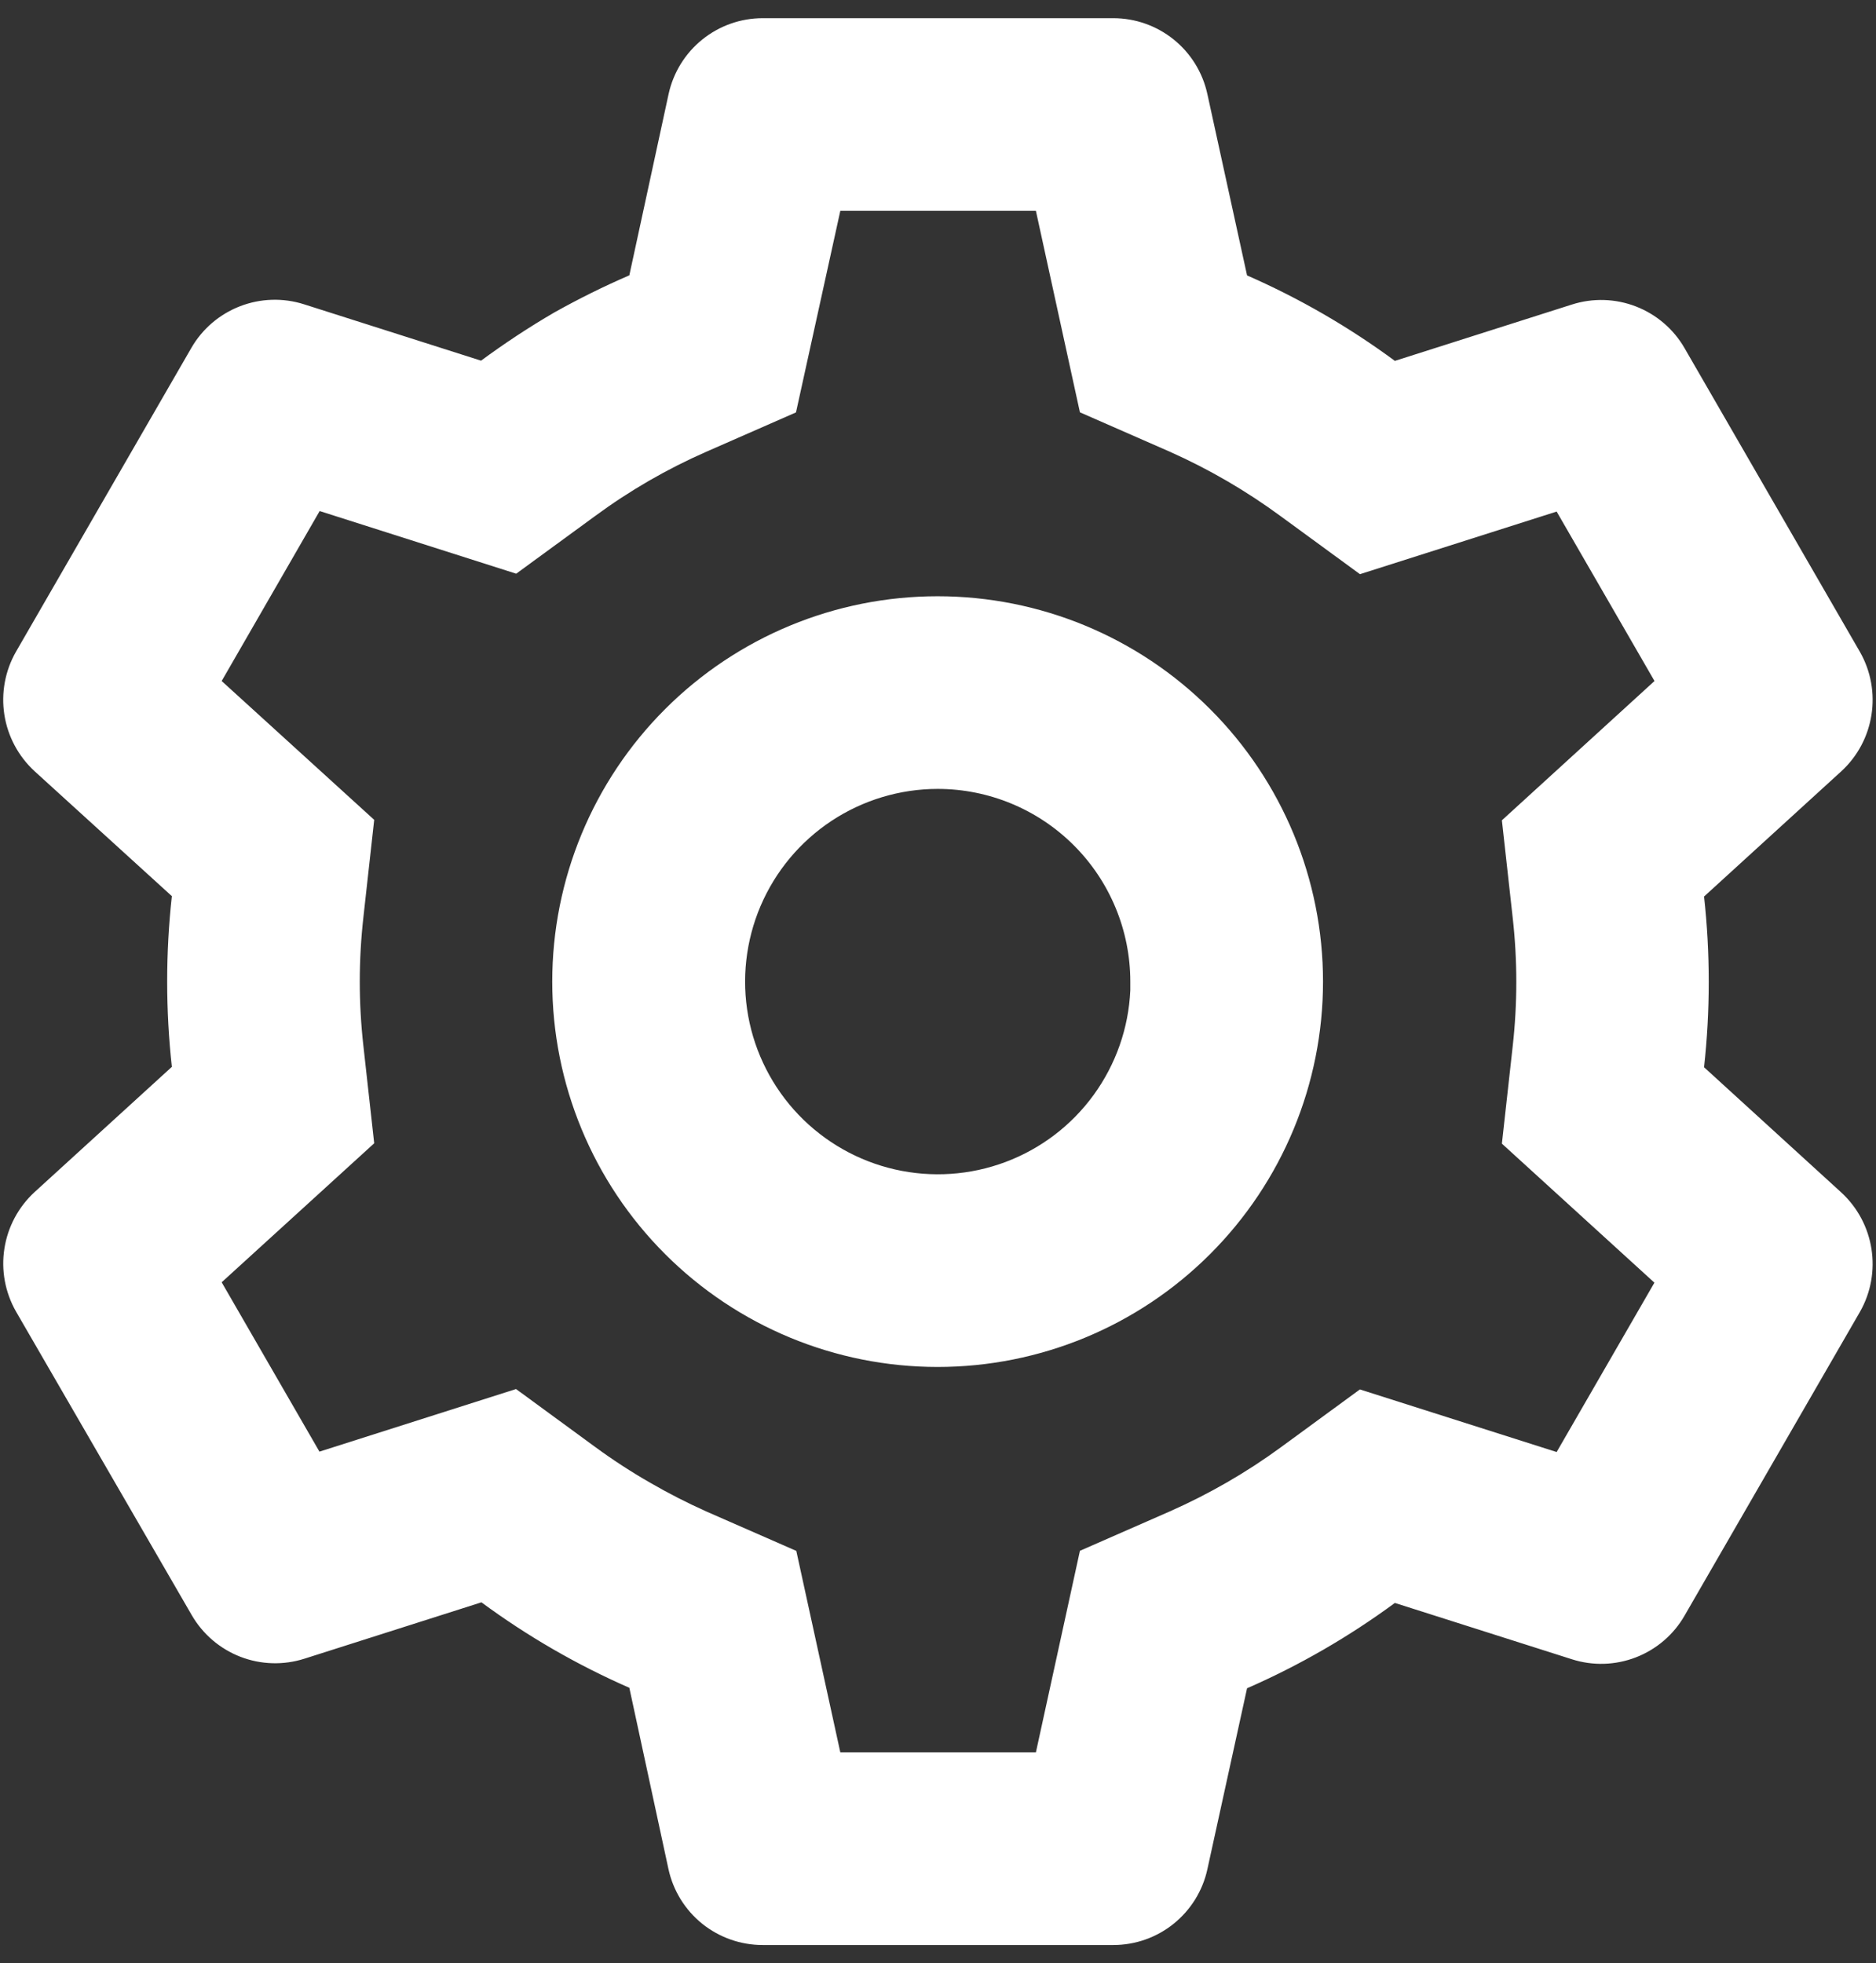 <svg width="43" height="45" viewBox="0 0 43 45" fill="none" xmlns="http://www.w3.org/2000/svg">
<rect x="0" y="0" width="43" height="45" fill="#333333" stroke="none"/>
<path d="M25.519 44.583H17.481C16.977 44.583 16.489 44.411 16.096 44.096C15.704 43.78 15.431 43.34 15.323 42.848L14.425 38.687C13.226 38.162 12.089 37.505 11.035 36.728L6.978 38.02C6.498 38.173 5.98 38.158 5.51 37.976C5.04 37.794 4.646 37.456 4.394 37.02L0.366 30.061C0.117 29.624 0.023 29.116 0.101 28.619C0.178 28.122 0.422 27.666 0.792 27.325L3.939 24.454C3.796 23.154 3.796 21.842 3.939 20.541L0.792 17.677C0.422 17.336 0.177 16.88 0.1 16.382C0.023 15.885 0.116 15.376 0.366 14.939L4.385 7.976C4.637 7.539 5.031 7.202 5.501 7.02C5.971 6.838 6.489 6.822 6.969 6.975L11.026 8.267C11.565 7.87 12.126 7.499 12.704 7.163C13.263 6.85 13.837 6.565 14.425 6.311L15.325 2.155C15.433 1.663 15.705 1.222 16.097 0.906C16.489 0.59 16.977 0.417 17.481 0.417H25.519C26.023 0.417 26.511 0.59 26.903 0.906C27.295 1.222 27.567 1.663 27.674 2.155L28.584 6.313C29.783 6.838 30.919 7.495 31.972 8.272L36.031 6.98C36.511 6.827 37.028 6.843 37.498 7.025C37.967 7.207 38.361 7.544 38.612 7.98L42.632 14.943C43.144 15.842 42.967 16.979 42.205 17.679L39.059 20.55C39.202 21.851 39.202 23.163 39.059 24.463L42.205 27.334C42.967 28.036 43.144 29.171 42.632 30.07L38.612 37.033C38.361 37.47 37.967 37.807 37.497 37.989C37.027 38.171 36.509 38.187 36.029 38.033L31.972 36.742C30.919 37.517 29.783 38.174 28.584 38.698L27.674 42.848C27.567 43.339 27.294 43.779 26.902 44.095C26.511 44.411 26.022 44.583 25.519 44.583ZM11.828 31.839L13.638 33.164C14.047 33.464 14.471 33.74 14.912 33.992C15.328 34.233 15.752 34.449 16.191 34.646L18.252 35.549L19.261 40.167H23.744L24.753 35.547L26.813 34.644C27.712 34.246 28.567 33.754 29.36 33.173L31.17 31.848L35.68 33.283L37.921 29.401L34.425 26.214L34.673 23.98C34.783 23.001 34.783 22.014 34.673 21.038L34.425 18.803L37.923 15.61L35.68 11.726L31.172 13.161L29.36 11.836C28.566 11.252 27.713 10.755 26.813 10.354L24.753 9.451L23.744 4.833H19.261L18.245 9.453L16.191 10.354C15.291 10.749 14.437 11.242 13.645 11.825L11.832 13.15L7.327 11.714L5.081 15.61L8.577 18.792L8.329 21.029C8.219 22.008 8.219 22.995 8.329 23.971L8.577 26.206L5.081 29.392L7.322 33.274L11.828 31.839ZM21.491 31.333C19.148 31.333 16.902 30.403 15.245 28.746C13.588 27.09 12.658 24.843 12.658 22.5C12.658 20.157 13.588 17.91 15.245 16.254C16.902 14.597 19.148 13.667 21.491 13.667C23.834 13.667 26.081 14.597 27.737 16.254C29.394 17.91 30.325 20.157 30.325 22.5C30.325 24.843 29.394 27.09 27.737 28.746C26.081 30.403 23.834 31.333 21.491 31.333ZM21.491 18.083C20.626 18.084 19.781 18.339 19.059 18.816C18.338 19.293 17.773 19.971 17.433 20.767C17.094 21.563 16.995 22.44 17.15 23.291C17.305 24.142 17.707 24.929 18.305 25.554C18.903 26.178 19.671 26.614 20.514 26.806C21.357 26.998 22.238 26.939 23.048 26.635C23.858 26.331 24.561 25.796 25.069 25.096C25.577 24.396 25.869 23.563 25.908 22.699V23.582V22.5C25.908 21.329 25.442 20.205 24.614 19.377C23.786 18.549 22.663 18.083 21.491 18.083Z" fill="white"/>
</svg>
